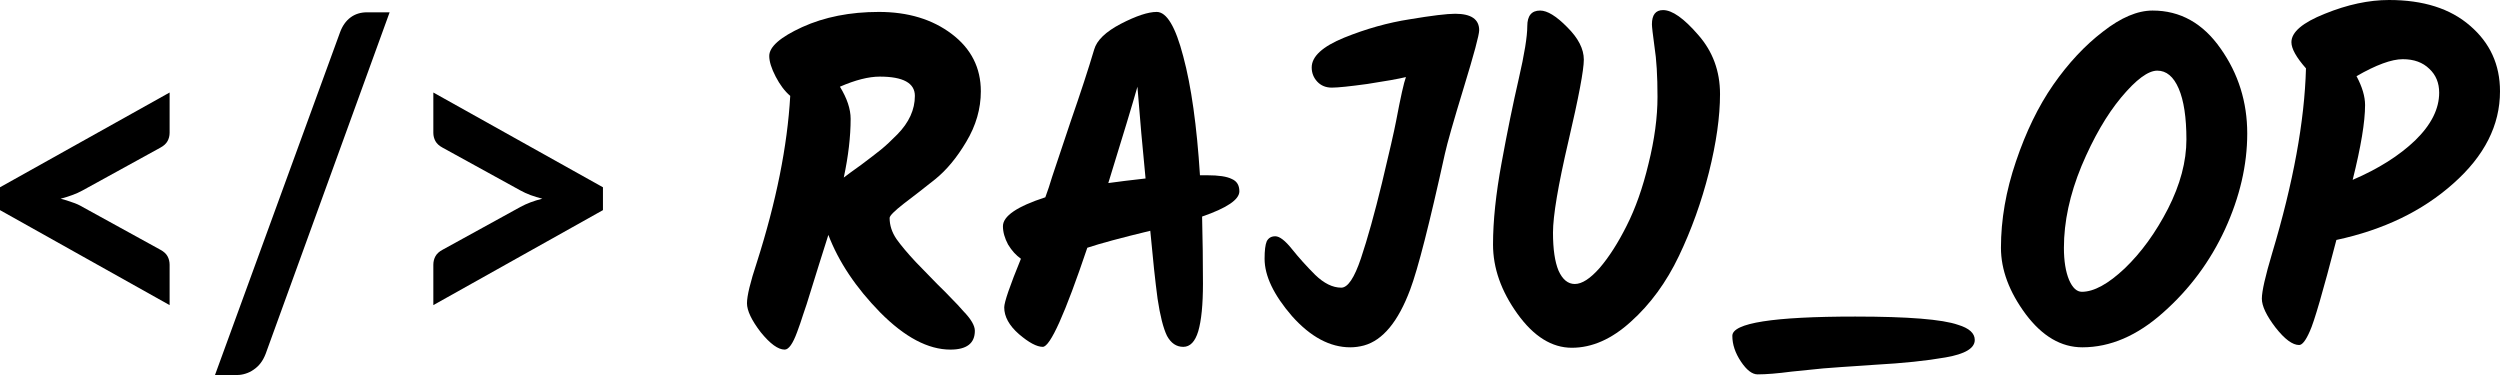 <svg width="200" height="30" viewBox="0 0 200 30" fill="none" xmlns="http://www.w3.org/2000/svg">
<path d="M0 14.982L13.569 7.401V10.627C13.569 10.866 13.513 11.087 13.402 11.29C13.29 11.493 13.101 11.666 12.833 11.81L6.609 15.233C6.352 15.376 6.073 15.501 5.772 15.609C5.482 15.716 5.176 15.812 4.852 15.896C5.176 15.979 5.482 16.075 5.772 16.183C6.073 16.278 6.352 16.404 6.609 16.559L12.833 19.982C13.101 20.125 13.29 20.299 13.402 20.502C13.513 20.705 13.569 20.932 13.569 21.183V24.409L0 16.81V14.982Z" fill="black"/>
<path d="M21.249 28.315C21.137 28.602 21.003 28.847 20.847 29.05C20.691 29.253 20.507 29.427 20.295 29.57C20.094 29.713 19.877 29.821 19.642 29.892C19.419 29.964 19.196 30 18.973 30H17.2L27.205 2.58C27.395 2.066 27.673 1.672 28.041 1.397C28.41 1.122 28.85 0.985 29.363 0.985H31.17L21.249 28.315Z" fill="black"/>
<path d="M34.667 24.409V21.183C34.667 20.932 34.723 20.705 34.834 20.502C34.946 20.299 35.135 20.125 35.403 19.982L41.627 16.559C42.129 16.284 42.715 16.063 43.384 15.896C43.06 15.812 42.748 15.716 42.447 15.609C42.157 15.501 41.884 15.376 41.627 15.233L35.403 11.81C35.135 11.666 34.946 11.493 34.834 11.29C34.723 11.087 34.667 10.866 34.667 10.627V7.401L48.236 14.982V16.81L34.667 24.409Z" fill="black"/>
<path d="M77.988 26.463C77.988 27.466 77.337 27.968 76.034 27.968C74.253 27.968 72.379 26.977 70.415 24.995C68.473 23.013 67.091 20.945 66.269 18.792C65.903 19.967 65.652 20.762 65.515 21.178C65.378 21.594 65.172 22.255 64.898 23.16C64.624 24.065 64.407 24.738 64.247 25.178C64.11 25.619 63.95 26.084 63.767 26.573C63.425 27.503 63.093 27.968 62.774 27.968C62.248 27.968 61.609 27.503 60.855 26.573C60.124 25.619 59.758 24.848 59.758 24.261C59.758 23.674 60.021 22.585 60.547 20.994C62.1 16.125 62.991 11.684 63.219 7.671C62.785 7.304 62.397 6.79 62.054 6.129C61.712 5.469 61.54 4.918 61.54 4.478C61.54 3.744 62.42 2.973 64.179 2.166C65.96 1.358 68.005 0.954 70.312 0.954C72.642 0.954 74.584 1.542 76.137 2.716C77.691 3.891 78.467 5.42 78.467 7.304C78.467 8.699 78.079 10.044 77.302 11.341C76.548 12.614 75.715 13.617 74.801 14.351C73.91 15.061 73.076 15.709 72.299 16.296C71.546 16.884 71.169 17.263 71.169 17.434C71.169 18.021 71.352 18.584 71.717 19.122C72.082 19.636 72.597 20.248 73.259 20.958C73.921 21.643 74.493 22.23 74.972 22.719C75.452 23.184 75.84 23.576 76.137 23.894C76.457 24.212 76.765 24.542 77.062 24.885C77.679 25.521 77.988 26.047 77.988 26.463ZM73.19 7.671C73.19 6.643 72.254 6.129 70.381 6.129C69.49 6.129 68.427 6.399 67.194 6.937C67.765 7.867 68.051 8.723 68.051 9.506C68.051 10.925 67.868 12.491 67.502 14.204C67.754 14.008 68.222 13.666 68.907 13.177C69.593 12.663 70.118 12.259 70.483 11.965C70.872 11.647 71.306 11.243 71.785 10.754C72.722 9.8 73.19 8.772 73.19 7.671Z" fill="black"/>
<path d="M96.579 14.021C97.493 14.021 98.144 14.119 98.533 14.314C98.944 14.486 99.149 14.816 99.149 15.305C99.149 15.966 98.156 16.639 96.168 17.324C96.214 19.184 96.237 20.97 96.237 22.683C96.237 24.371 96.111 25.643 95.86 26.5C95.609 27.332 95.209 27.748 94.661 27.748C94.112 27.748 93.678 27.454 93.359 26.867C93.062 26.255 92.81 25.264 92.605 23.894C92.422 22.524 92.228 20.713 92.022 18.462C89.692 19.025 88.013 19.477 86.985 19.82C85.203 25.105 84.016 27.748 83.422 27.748C82.942 27.748 82.302 27.405 81.503 26.72C80.726 26.035 80.338 25.325 80.338 24.591C80.338 24.175 80.783 22.878 81.674 20.701C81.286 20.432 80.943 20.052 80.646 19.563C80.372 19.049 80.235 18.56 80.235 18.095C80.235 17.287 81.366 16.517 83.627 15.783C83.81 15.293 83.993 14.742 84.175 14.131C84.381 13.495 84.872 12.027 85.649 9.726C86.448 7.426 87.076 5.506 87.533 3.964C87.739 3.23 88.447 2.545 89.658 1.909C90.891 1.272 91.851 0.954 92.536 0.954C93.336 0.954 94.044 2.141 94.661 4.515C95.3 6.888 95.746 10.057 95.997 14.021H96.579ZM88.664 14.645C89.35 14.547 90.343 14.424 91.645 14.278C91.577 13.568 91.463 12.357 91.303 10.644C91.166 8.931 91.063 7.695 90.994 6.937C90.606 8.307 89.829 10.876 88.664 14.645Z" fill="black"/>
<path d="M101.167 20.701C101.167 20.04 101.224 19.575 101.338 19.306C101.475 19.037 101.704 18.902 102.024 18.902C102.366 18.902 102.812 19.245 103.36 19.93C103.908 20.615 104.525 21.3 105.21 21.985C105.919 22.671 106.615 23.013 107.301 23.013C107.826 23.013 108.351 22.23 108.877 20.664C109.402 19.098 109.962 17.091 110.556 14.645C111.15 12.173 111.527 10.522 111.687 9.69C112.052 7.757 112.315 6.582 112.475 6.166C111.858 6.313 110.83 6.497 109.391 6.717C107.974 6.912 107.026 7.01 106.547 7.01C106.067 7.01 105.679 6.851 105.382 6.533C105.085 6.215 104.936 5.836 104.936 5.395C104.936 4.515 105.804 3.719 107.54 3.01C109.299 2.3 111.047 1.811 112.783 1.542C114.542 1.248 115.753 1.101 116.415 1.101C117.694 1.101 118.334 1.542 118.334 2.422C118.334 2.789 117.923 4.319 117.1 7.01C116.278 9.702 115.776 11.464 115.593 12.296C114.359 17.899 113.434 21.52 112.817 23.16C111.858 25.729 110.624 27.222 109.117 27.638C108.751 27.735 108.386 27.785 108.02 27.785C106.398 27.785 104.845 26.953 103.36 25.289C101.898 23.6 101.167 22.071 101.167 20.701Z" fill="black"/>
<path d="M123.211 0.844C123.782 0.844 124.502 1.285 125.37 2.166C126.261 3.046 126.706 3.915 126.706 4.771C126.706 5.603 126.295 7.781 125.472 11.305C124.65 14.828 124.239 17.263 124.239 18.609C124.239 19.93 124.387 20.945 124.684 21.655C125.004 22.365 125.438 22.719 125.986 22.719C126.558 22.719 127.22 22.291 127.974 21.435C128.728 20.554 129.447 19.428 130.133 18.058C130.841 16.663 131.423 15.012 131.88 13.103C132.36 11.17 132.6 9.384 132.6 7.744C132.6 6.081 132.52 4.747 132.36 3.744C132.223 2.741 132.154 2.141 132.154 1.945C132.154 1.187 132.451 0.807 133.045 0.807C133.776 0.807 134.713 1.468 135.855 2.789C137.02 4.111 137.602 5.689 137.602 7.524C137.602 9.335 137.305 11.427 136.712 13.8C136.118 16.149 135.318 18.376 134.313 20.48C133.308 22.585 132.029 24.334 130.475 25.729C128.945 27.124 127.368 27.821 125.747 27.821C124.148 27.821 122.697 26.916 121.395 25.105C120.093 23.294 119.442 21.447 119.442 19.563C119.442 17.679 119.67 15.501 120.127 13.03C120.584 10.534 121.041 8.295 121.498 6.313C121.955 4.331 122.183 2.924 122.183 2.092C122.183 1.26 122.526 0.844 123.211 0.844Z" fill="black"/>
<path d="M157.981 27.197C157.981 27.858 157.204 28.323 155.651 28.592C154.12 28.861 152.247 29.057 150.031 29.179C147.816 29.326 146.422 29.424 145.851 29.473C145.303 29.522 144.458 29.607 143.315 29.73C142.196 29.877 141.294 29.95 140.608 29.95C140.174 29.95 139.729 29.607 139.272 28.922C138.815 28.237 138.587 27.552 138.587 26.867C138.587 25.839 141.865 25.325 148.421 25.325C152.647 25.325 155.388 25.546 156.645 25.986C157.536 26.255 157.981 26.659 157.981 27.197Z" fill="black"/>
<path d="M169.979 21.471C171.304 20.199 172.457 18.609 173.439 16.7C174.422 14.767 174.913 12.92 174.913 11.158C174.913 9.396 174.707 8.038 174.296 7.084C173.885 6.129 173.314 5.652 172.583 5.652C171.852 5.652 170.892 6.362 169.705 7.781C168.54 9.176 167.477 11.011 166.518 13.287C165.581 15.562 165.113 17.74 165.113 19.82C165.113 20.872 165.25 21.728 165.524 22.389C165.798 23.025 166.141 23.343 166.552 23.343C167.512 23.343 168.654 22.719 169.979 21.471ZM166.586 27.785C164.896 27.785 163.388 26.904 162.063 25.142C160.738 23.356 160.076 21.582 160.076 19.82C160.076 17.569 160.476 15.269 161.275 12.92C162.075 10.546 163.068 8.503 164.256 6.79C165.467 5.053 166.792 3.634 168.231 2.533C169.67 1.407 170.995 0.844 172.206 0.844C174.422 0.844 176.238 1.86 177.654 3.891C179.07 5.897 179.779 8.16 179.779 10.681C179.779 13.201 179.185 15.758 177.997 18.352C176.809 20.921 175.164 23.135 173.063 24.995C170.984 26.855 168.825 27.785 166.586 27.785Z" fill="black"/>
<path d="M183.93 27.601C183.404 27.601 182.776 27.136 182.045 26.206C181.314 25.252 180.948 24.481 180.948 23.894C180.948 23.307 181.223 22.095 181.771 20.26C183.461 14.632 184.364 9.702 184.478 5.469C183.701 4.588 183.313 3.891 183.313 3.377C183.313 2.569 184.204 1.811 185.985 1.101C187.79 0.367 189.503 0 191.125 0C193.867 0 196.025 0.685 197.601 2.055C199.2 3.426 200 5.175 200 7.304C200 10.02 198.755 12.479 196.265 14.681C193.798 16.884 190.68 18.388 186.911 19.196C185.837 23.331 185.129 25.766 184.786 26.5C184.466 27.234 184.181 27.601 183.93 27.601ZM195.134 7.414C195.134 6.631 194.872 5.995 194.346 5.506C193.821 4.992 193.113 4.735 192.222 4.735C191.331 4.735 190.097 5.187 188.521 6.093C188.978 6.949 189.206 7.72 189.206 8.405C189.206 9.751 188.875 11.745 188.213 14.388C190.269 13.507 191.936 12.455 193.215 11.231C194.495 9.983 195.134 8.711 195.134 7.414Z" fill="black"/>
</svg>
